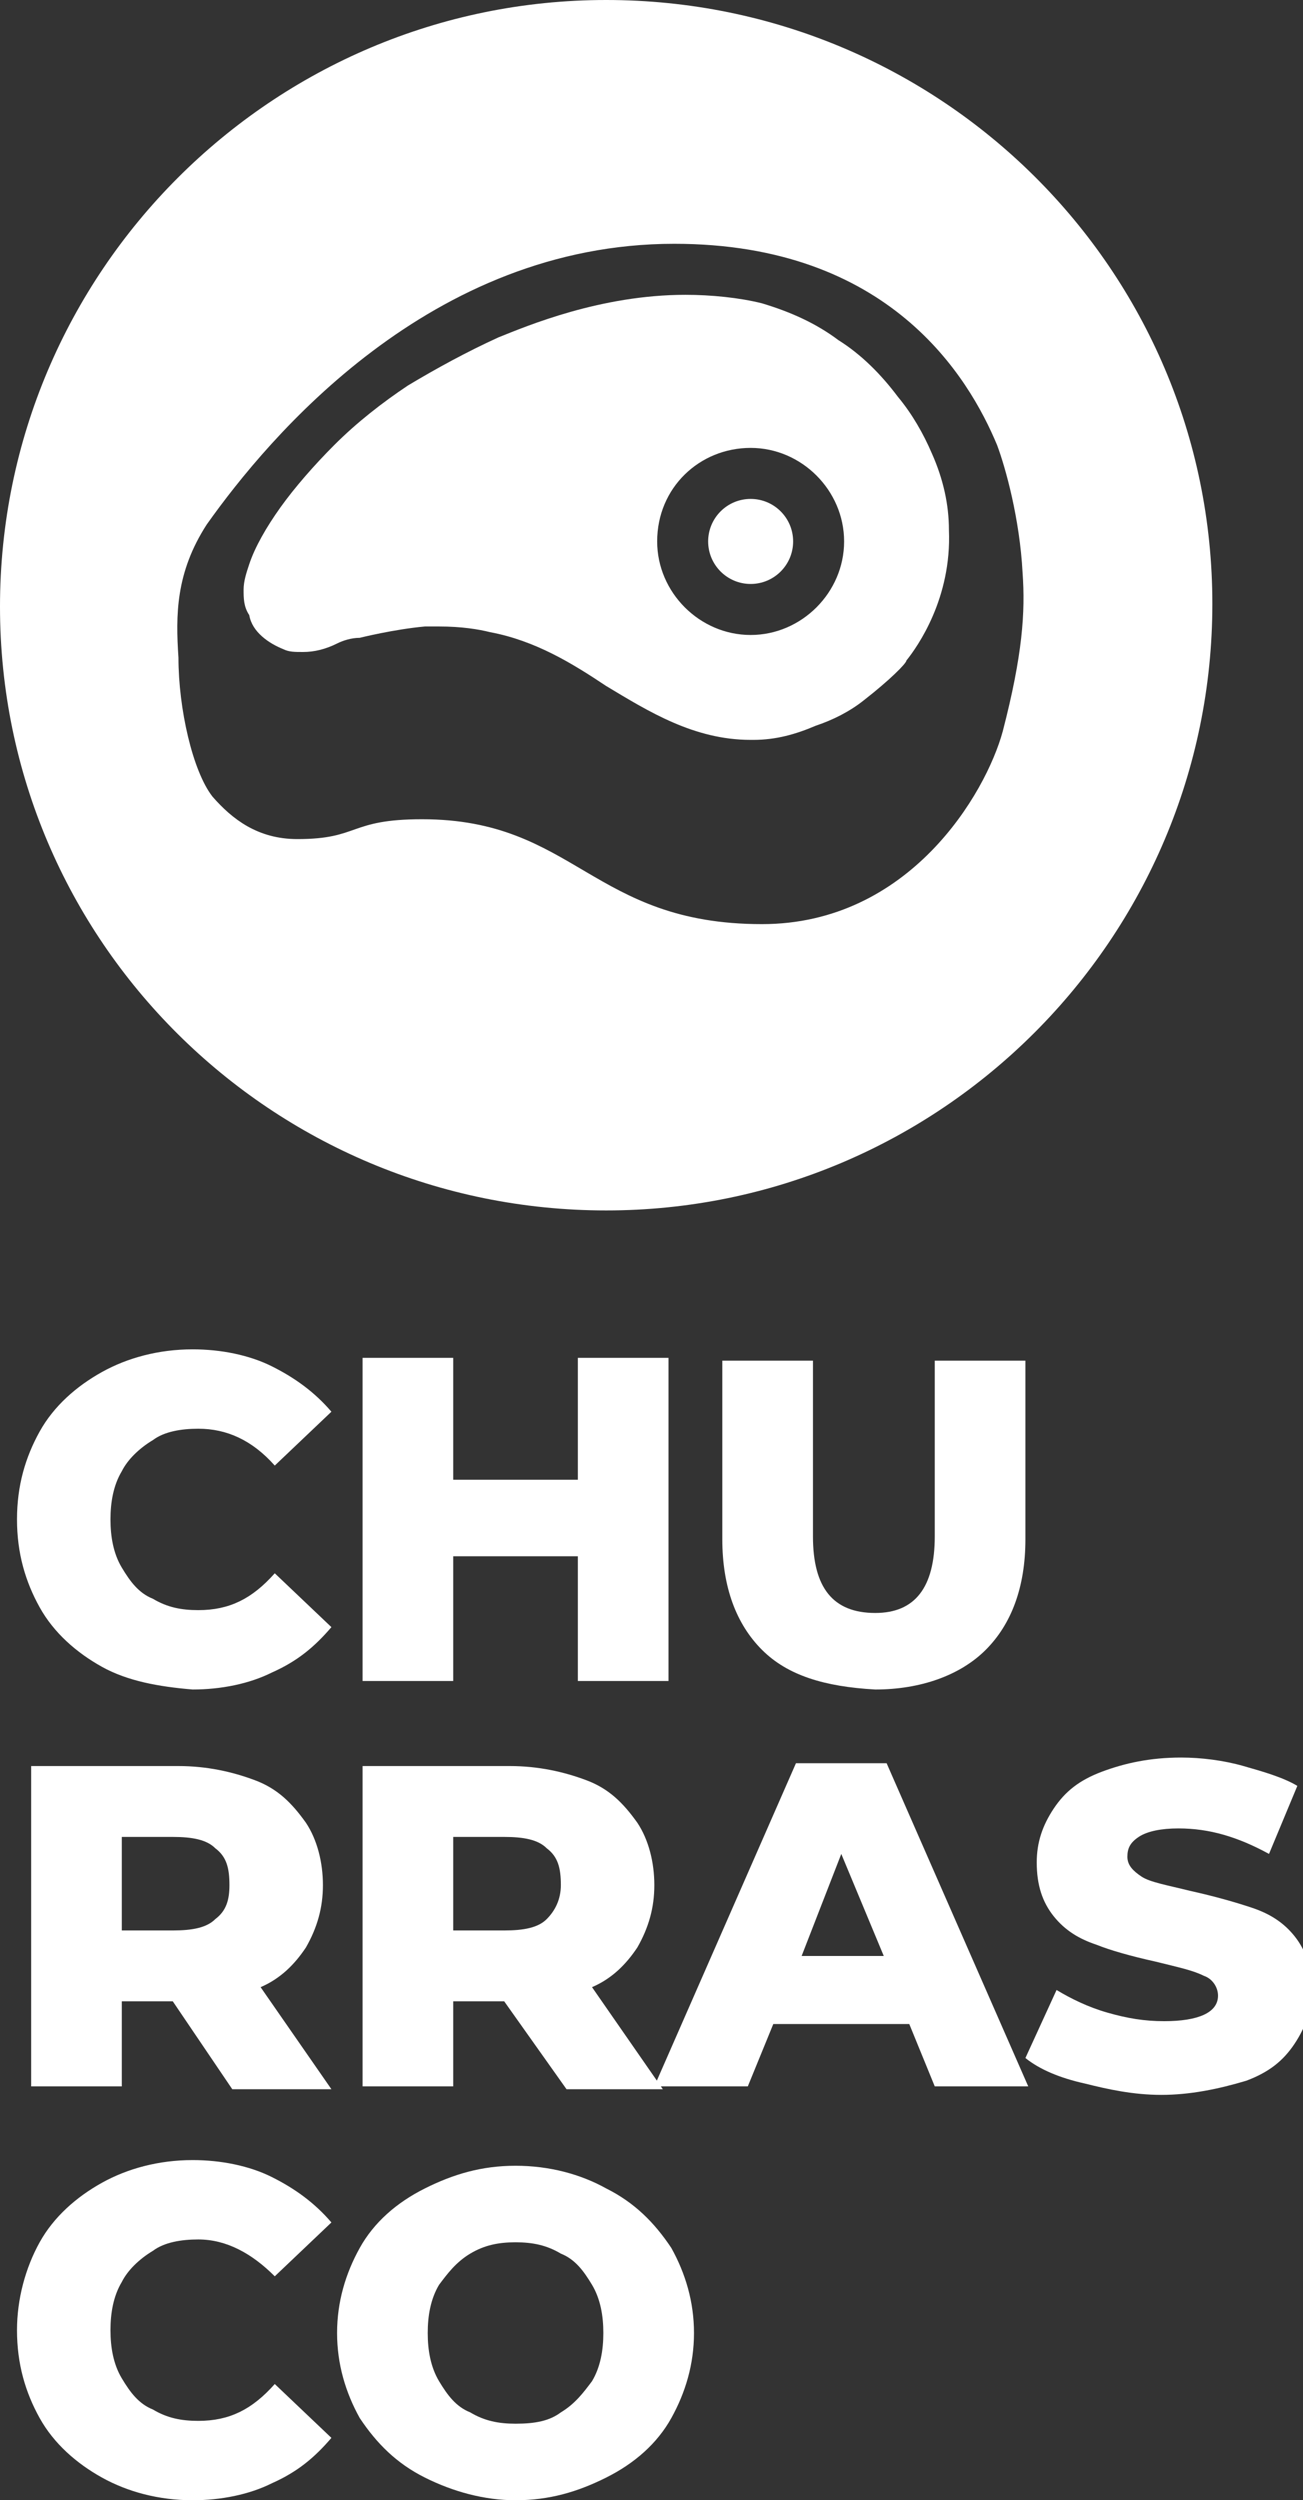 <?xml version="1.0" encoding="utf-8"?>
<!-- Generator: Adobe Illustrator 19.0.0, SVG Export Plug-In . SVG Version: 6.00 Build 0)  -->
<svg version="1.0" id="Capa_1" xmlns="http://www.w3.org/2000/svg" xmlns:xlink="http://www.w3.org/1999/xlink" x="0px" y="0px"
	 viewBox="0 0 46 88.2" style="enable-background:new 0 0 46 88.2;" xml:space="preserve">
<rect x="0" y="0" width="46" height="88.2" fill="#333333" stroke="none"/>
<style type="text/css">
	.st0{fill:#FFFFFF;}
</style>
<g id="XMLID_24_">
	<g id="XMLID_229_">
		<circle id="XMLID_6727_" class="st0" cx="26.5" cy="19.1" r="1.5"/>
		<path id="XMLID_6724_" class="st0" d="M21.4,42.7c11.8,0,21.4-9.6,21.4-21.4S33.2,0,21.4,0S0,9.6,0,21.4S9.6,42.7,21.4,42.7z
			 M7.3,18.5c2.2-3.1,7.9-9.9,16.5-9.9c7.6,0,10.4,4.7,11.4,7.1c0.3,0.8,0.8,2.6,0.9,4.5c0.1,1.4,0,2.9-0.7,5.6
			c-0.6,2.2-3.3,6.8-8.5,6.8c-6,0-6.6-3.7-12-3.7c-2.6,0-2.2,0.7-4.4,0.7c-1.4,0-2.3-0.7-3-1.5c-0.7-0.9-1.2-3.1-1.2-4.9
			C6.2,21.7,6.2,20.2,7.3,18.5z"/>
		<path id="XMLID_230_" class="st0" d="M10,22.9c0.2,0.1,0.4,0.1,0.7,0.1c0.4,0,0.8-0.1,1.2-0.3c0.2-0.1,0.5-0.2,0.8-0.2
			c0,0,1.2-0.3,2.3-0.4c0.2,0,0.3,0,0.5,0c0.8,0,1.4,0.1,1.8,0.2c1.6,0.3,2.9,1.1,4.1,1.9c1.5,0.9,3.1,1.9,5.1,1.9c0,0,0.1,0,0.1,0
			c0.8,0,1.5-0.2,2.2-0.5c0.6-0.2,1.2-0.5,1.7-0.9c0.9-0.7,1.5-1.3,1.5-1.4c0.4-0.5,1.6-2.2,1.5-4.6c0-0.9-0.2-1.8-0.6-2.7
			c-0.3-0.7-0.7-1.4-1.2-2c-0.6-0.8-1.3-1.5-2.1-2c-0.8-0.6-1.7-1-2.7-1.3c-0.8-0.2-1.8-0.3-2.7-0.3c-3,0-5.6,1.1-6.6,1.5
			c-1.1,0.5-2.2,1.1-3.2,1.7c-0.9,0.6-1.8,1.3-2.6,2.1c-0.7,0.7-1.4,1.5-1.9,2.2c-0.5,0.7-0.9,1.4-1.1,2c-0.1,0.3-0.2,0.6-0.2,0.9
			c0,0.3,0,0.6,0.2,0.9C8.9,22.3,9.5,22.7,10,22.9z M26.5,15.8c1.8,0,3.3,1.5,3.3,3.3c0,1.8-1.5,3.3-3.3,3.3c-1.8,0-3.3-1.5-3.3-3.3
			C23.2,17.2,24.7,15.8,26.5,15.8z"/>
	</g>
	<g id="XMLID_25_">
		<path id="XMLID_226_" class="st0" d="M3.6,58.8c-0.9-0.5-1.7-1.2-2.2-2.1c-0.5-0.9-0.8-1.9-0.8-3.1s0.3-2.2,0.8-3.1
			c0.5-0.9,1.3-1.6,2.2-2.1c0.9-0.5,2-0.8,3.2-0.8c1,0,2,0.2,2.8,0.6c0.8,0.4,1.5,0.9,2.1,1.6l-2,1.9C8.9,50.8,8,50.4,7,50.4
			c-0.6,0-1.2,0.1-1.6,0.4c-0.5,0.3-0.9,0.7-1.1,1.1c-0.3,0.5-0.4,1.1-0.4,1.7c0,0.6,0.1,1.2,0.4,1.7c0.3,0.5,0.6,0.9,1.1,1.1
			c0.5,0.3,1,0.4,1.6,0.4c1.1,0,1.9-0.4,2.7-1.3l2,1.9c-0.6,0.7-1.2,1.2-2.1,1.6c-0.8,0.4-1.8,0.6-2.8,0.6
			C5.6,59.5,4.5,59.3,3.6,58.8z"/>
		<path id="XMLID_221_" class="st0" d="M23.6,47.9v11.4h-3.2v-4.4H16v4.4h-3.2V47.9H16v4.3h4.4v-4.3H23.6z"/>
		<path id="XMLID_209_" class="st0" d="M26.9,58.2c-0.9-0.9-1.4-2.2-1.4-3.9v-6.3h3.2v6.2c0,1.8,0.7,2.7,2.2,2.7
			c1.4,0,2.1-0.9,2.1-2.7v-6.2h3.2v6.3c0,1.7-0.5,3-1.4,3.9c-0.9,0.9-2.3,1.4-3.9,1.4C29.1,59.5,27.8,59.1,26.9,58.2z"/>
		<path id="XMLID_203_" class="st0" d="M6.1,70.6H4.3v3H1.1V62.3h5.2c1,0,1.9,0.2,2.7,0.5c0.8,0.3,1.3,0.8,1.8,1.5
			c0.4,0.6,0.6,1.4,0.6,2.2c0,0.8-0.2,1.5-0.6,2.2c-0.4,0.6-0.9,1.1-1.6,1.4l2.5,3.6H8.2L6.1,70.6z M7.6,65.2
			c-0.3-0.3-0.8-0.4-1.5-0.4H4.3v3.3h1.8c0.7,0,1.2-0.1,1.5-0.4C8,67.4,8.1,67,8.1,66.5C8.1,65.9,8,65.5,7.6,65.2z"/>
		<path id="XMLID_189_" class="st0" d="M17.8,70.6H16v3h-3.2V62.3H18c1,0,1.9,0.2,2.7,0.5c0.8,0.3,1.3,0.8,1.8,1.5
			c0.4,0.6,0.6,1.4,0.6,2.2c0,0.8-0.2,1.5-0.6,2.2c-0.4,0.6-0.9,1.1-1.6,1.4l2.5,3.6h-3.4L17.8,70.6z M19.3,65.2
			c-0.3-0.3-0.8-0.4-1.5-0.4H16v3.3h1.8c0.7,0,1.2-0.1,1.5-0.4c0.3-0.3,0.5-0.7,0.5-1.2C19.8,65.9,19.7,65.5,19.3,65.2z"/>
		<path id="XMLID_174_" class="st0" d="M32.1,71.4h-4.8l-0.9,2.2h-3.3l5-11.4h3.2l5,11.4H33L32.1,71.4z M31.2,69l-1.5-3.6L28.3,69
			H31.2z"/>
		<path id="XMLID_171_" class="st0" d="M38.3,73.5c-0.9-0.2-1.6-0.5-2.1-0.9l1.1-2.4c0.5,0.3,1.1,0.6,1.8,0.8c0.7,0.2,1.3,0.3,2,0.3
			c1.2,0,1.9-0.3,1.9-0.9c0-0.3-0.2-0.6-0.5-0.7c-0.4-0.2-0.9-0.3-1.7-0.5c-0.9-0.2-1.6-0.4-2.1-0.6c-0.6-0.2-1.1-0.5-1.5-1
			c-0.4-0.5-0.6-1.1-0.6-1.9c0-0.7,0.2-1.3,0.6-1.9c0.4-0.6,0.9-1,1.7-1.3c0.8-0.3,1.7-0.5,2.8-0.5c0.7,0,1.5,0.1,2.2,0.3
			c0.7,0.2,1.4,0.4,1.9,0.7l-1,2.4c-1.1-0.6-2.1-0.9-3.2-0.9c-0.6,0-1.1,0.1-1.4,0.3c-0.3,0.2-0.4,0.4-0.4,0.7
			c0,0.3,0.2,0.5,0.5,0.7c0.3,0.2,0.9,0.3,1.7,0.5c0.9,0.2,1.6,0.4,2.2,0.6c0.6,0.2,1.1,0.5,1.5,1c0.4,0.5,0.6,1.1,0.6,1.9
			c0,0.7-0.2,1.3-0.6,1.9c-0.4,0.6-0.9,1-1.7,1.3C43,73.7,42,73.9,41,73.9C40,73.9,39.1,73.7,38.3,73.5z"/>
		<path id="XMLID_169_" class="st0" d="M3.6,87.4c-0.9-0.5-1.7-1.2-2.2-2.1c-0.5-0.9-0.8-1.9-0.8-3.1c0-1.1,0.3-2.2,0.8-3.1
			c0.5-0.9,1.3-1.6,2.2-2.1c0.9-0.5,2-0.8,3.2-0.8c1,0,2,0.2,2.8,0.6c0.8,0.4,1.5,0.9,2.1,1.6l-2,1.9C8.9,79.5,8,79,7,79
			c-0.6,0-1.2,0.1-1.6,0.4c-0.5,0.3-0.9,0.7-1.1,1.1c-0.3,0.5-0.4,1.1-0.4,1.7c0,0.6,0.1,1.2,0.4,1.7c0.3,0.5,0.6,0.9,1.1,1.1
			c0.5,0.3,1,0.4,1.6,0.4c1.1,0,1.9-0.4,2.7-1.3l2,1.9c-0.6,0.7-1.2,1.2-2.1,1.6c-0.8,0.4-1.8,0.6-2.8,0.6
			C5.6,88.2,4.5,87.9,3.6,87.4z"/>
		<path id="XMLID_70_" class="st0" d="M15,87.4c-1-0.5-1.7-1.2-2.3-2.1c-0.5-0.9-0.8-1.9-0.8-3c0-1.1,0.3-2.1,0.8-3
			c0.5-0.9,1.3-1.6,2.3-2.1c1-0.5,2-0.8,3.2-0.8c1.2,0,2.3,0.3,3.2,0.8c1,0.5,1.7,1.2,2.3,2.1c0.5,0.9,0.8,1.9,0.8,3
			c0,1.1-0.3,2.1-0.8,3c-0.5,0.9-1.3,1.6-2.3,2.1c-1,0.5-2,0.8-3.2,0.8C17.1,88.2,16,87.9,15,87.4z M19.8,85.1
			c0.5-0.3,0.8-0.7,1.1-1.1c0.3-0.5,0.4-1.1,0.4-1.7c0-0.6-0.1-1.2-0.4-1.7c-0.3-0.5-0.6-0.9-1.1-1.1c-0.5-0.3-1-0.4-1.6-0.4
			c-0.6,0-1.1,0.1-1.6,0.4c-0.5,0.3-0.8,0.7-1.1,1.1c-0.3,0.5-0.4,1.1-0.4,1.7c0,0.6,0.1,1.2,0.4,1.7c0.3,0.5,0.6,0.9,1.1,1.1
			c0.5,0.3,1,0.4,1.6,0.4C18.9,85.5,19.4,85.4,19.8,85.1z"/>
	</g>
</g>
</svg>

